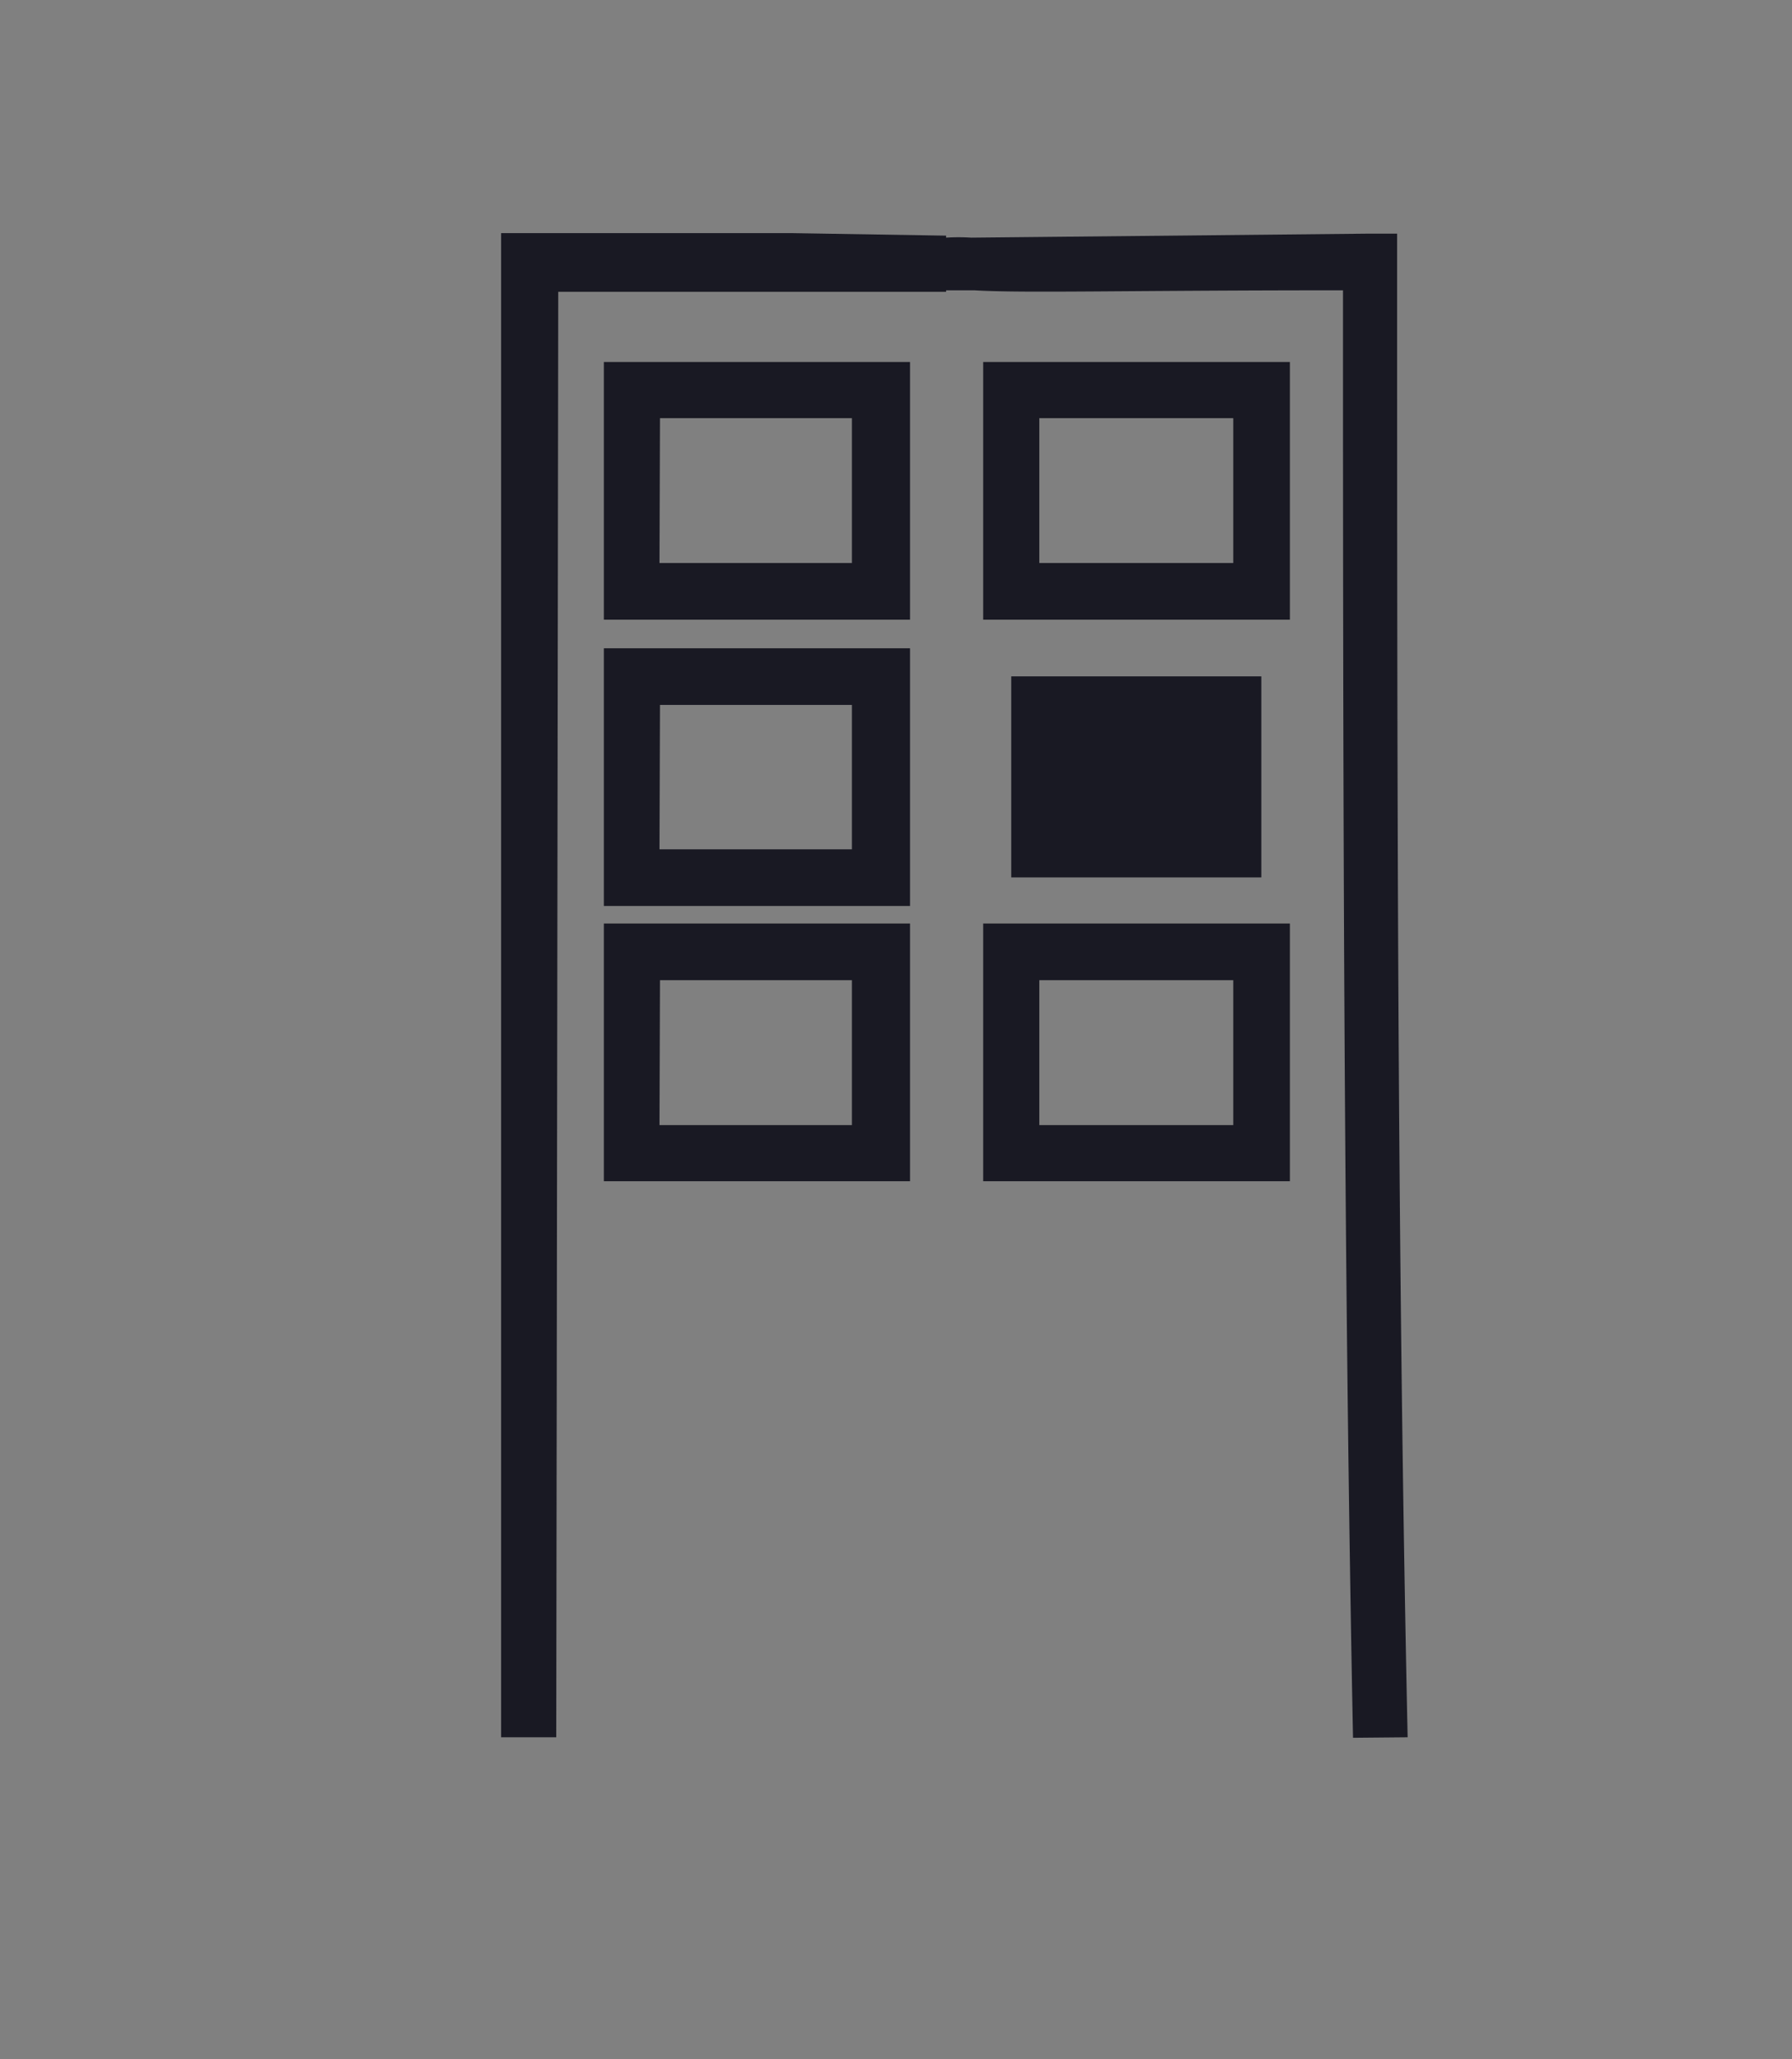 <svg id="Capa_1" data-name="Capa 1" xmlns="http://www.w3.org/2000/svg" xmlns:xlink="http://www.w3.org/1999/xlink" viewBox="0 0 35.76 41.07"><rect x="0" y="0" width="35.76" height="41.07" fill="#808080" stroke="none"/><defs><style>.cls-1{fill:none;}.cls-2{clip-path:url(#clip-path);}.cls-3{fill:url(#Degradado_sin_nombre);}.cls-4{fill:#191923;}</style><clipPath id="clip-path"><rect class="cls-1" x="-1296.71" y="-1060.53" width="840.52" height="3751.75"/></clipPath><linearGradient id="Degradado_sin_nombre" x1="-1296.71" y1="2691.22" x2="-1295.71" y2="2691.22" gradientTransform="matrix(0, 3247.26, 3247.26, 0, -8739985.09, 4209940.6)" gradientUnits="userSpaceOnUse"><stop offset="0" stop-color="#ecedef"/><stop offset="0" stop-color="#ecedef"/><stop offset="1" stop-color="#caccd2"/></linearGradient></defs><title>NORWEB</title><g class="cls-2"><rect class="cls-3" x="-2500.06" y="-808.26" width="3247.23" height="3247.23" transform="translate(-833.24 -380.93) rotate(-45)"/></g><path class="cls-4" d="M11.1,34.65H10l0-30h.56c1.72,0,3.47,0,5.26,0l3.06.05,0,1.12-3.06,0c-1.58,0-3.14,0-4.68,0Z"/><path class="cls-4" d="M27,34.66c-.19-9.53-.2-19.36-.2-28.87-4.34,0-6.37.06-7.36,0h-.54v0c-.35,0-.39-.06-.45-.13l-.17-.16V5.29c0-.39.22-.51.6-.55h0a3.94,3.94,0,0,1,.5,0v0l7.94-.08h.56v.57c0,9.69,0,19.71.21,29.42Z"/><path class="cls-4" d="M18.16,12.36H12.05V7.22h6.11Zm-5-1.13H17V8.34H13.17Z"/><path class="cls-4" d="M25.74,12.36H19.62V7.22h6.12Zm-5-1.13h3.87V8.34H20.74Z"/><path class="cls-4" d="M18.16,18.07H12.05V12.93h6.11Zm-5-1.13H17V14.06H13.17Z"/><rect class="cls-4" x="20.18" y="13.49" width="4.99" height="4.01"/><path class="cls-4" d="M18.16,23.56H12.05V18.42h6.11Zm-5-1.12H17V19.55H13.17Z"/><path class="cls-4" d="M25.74,23.56H19.62V18.42h6.12Zm-5-1.12h3.87V19.55H20.74Z"/></svg>